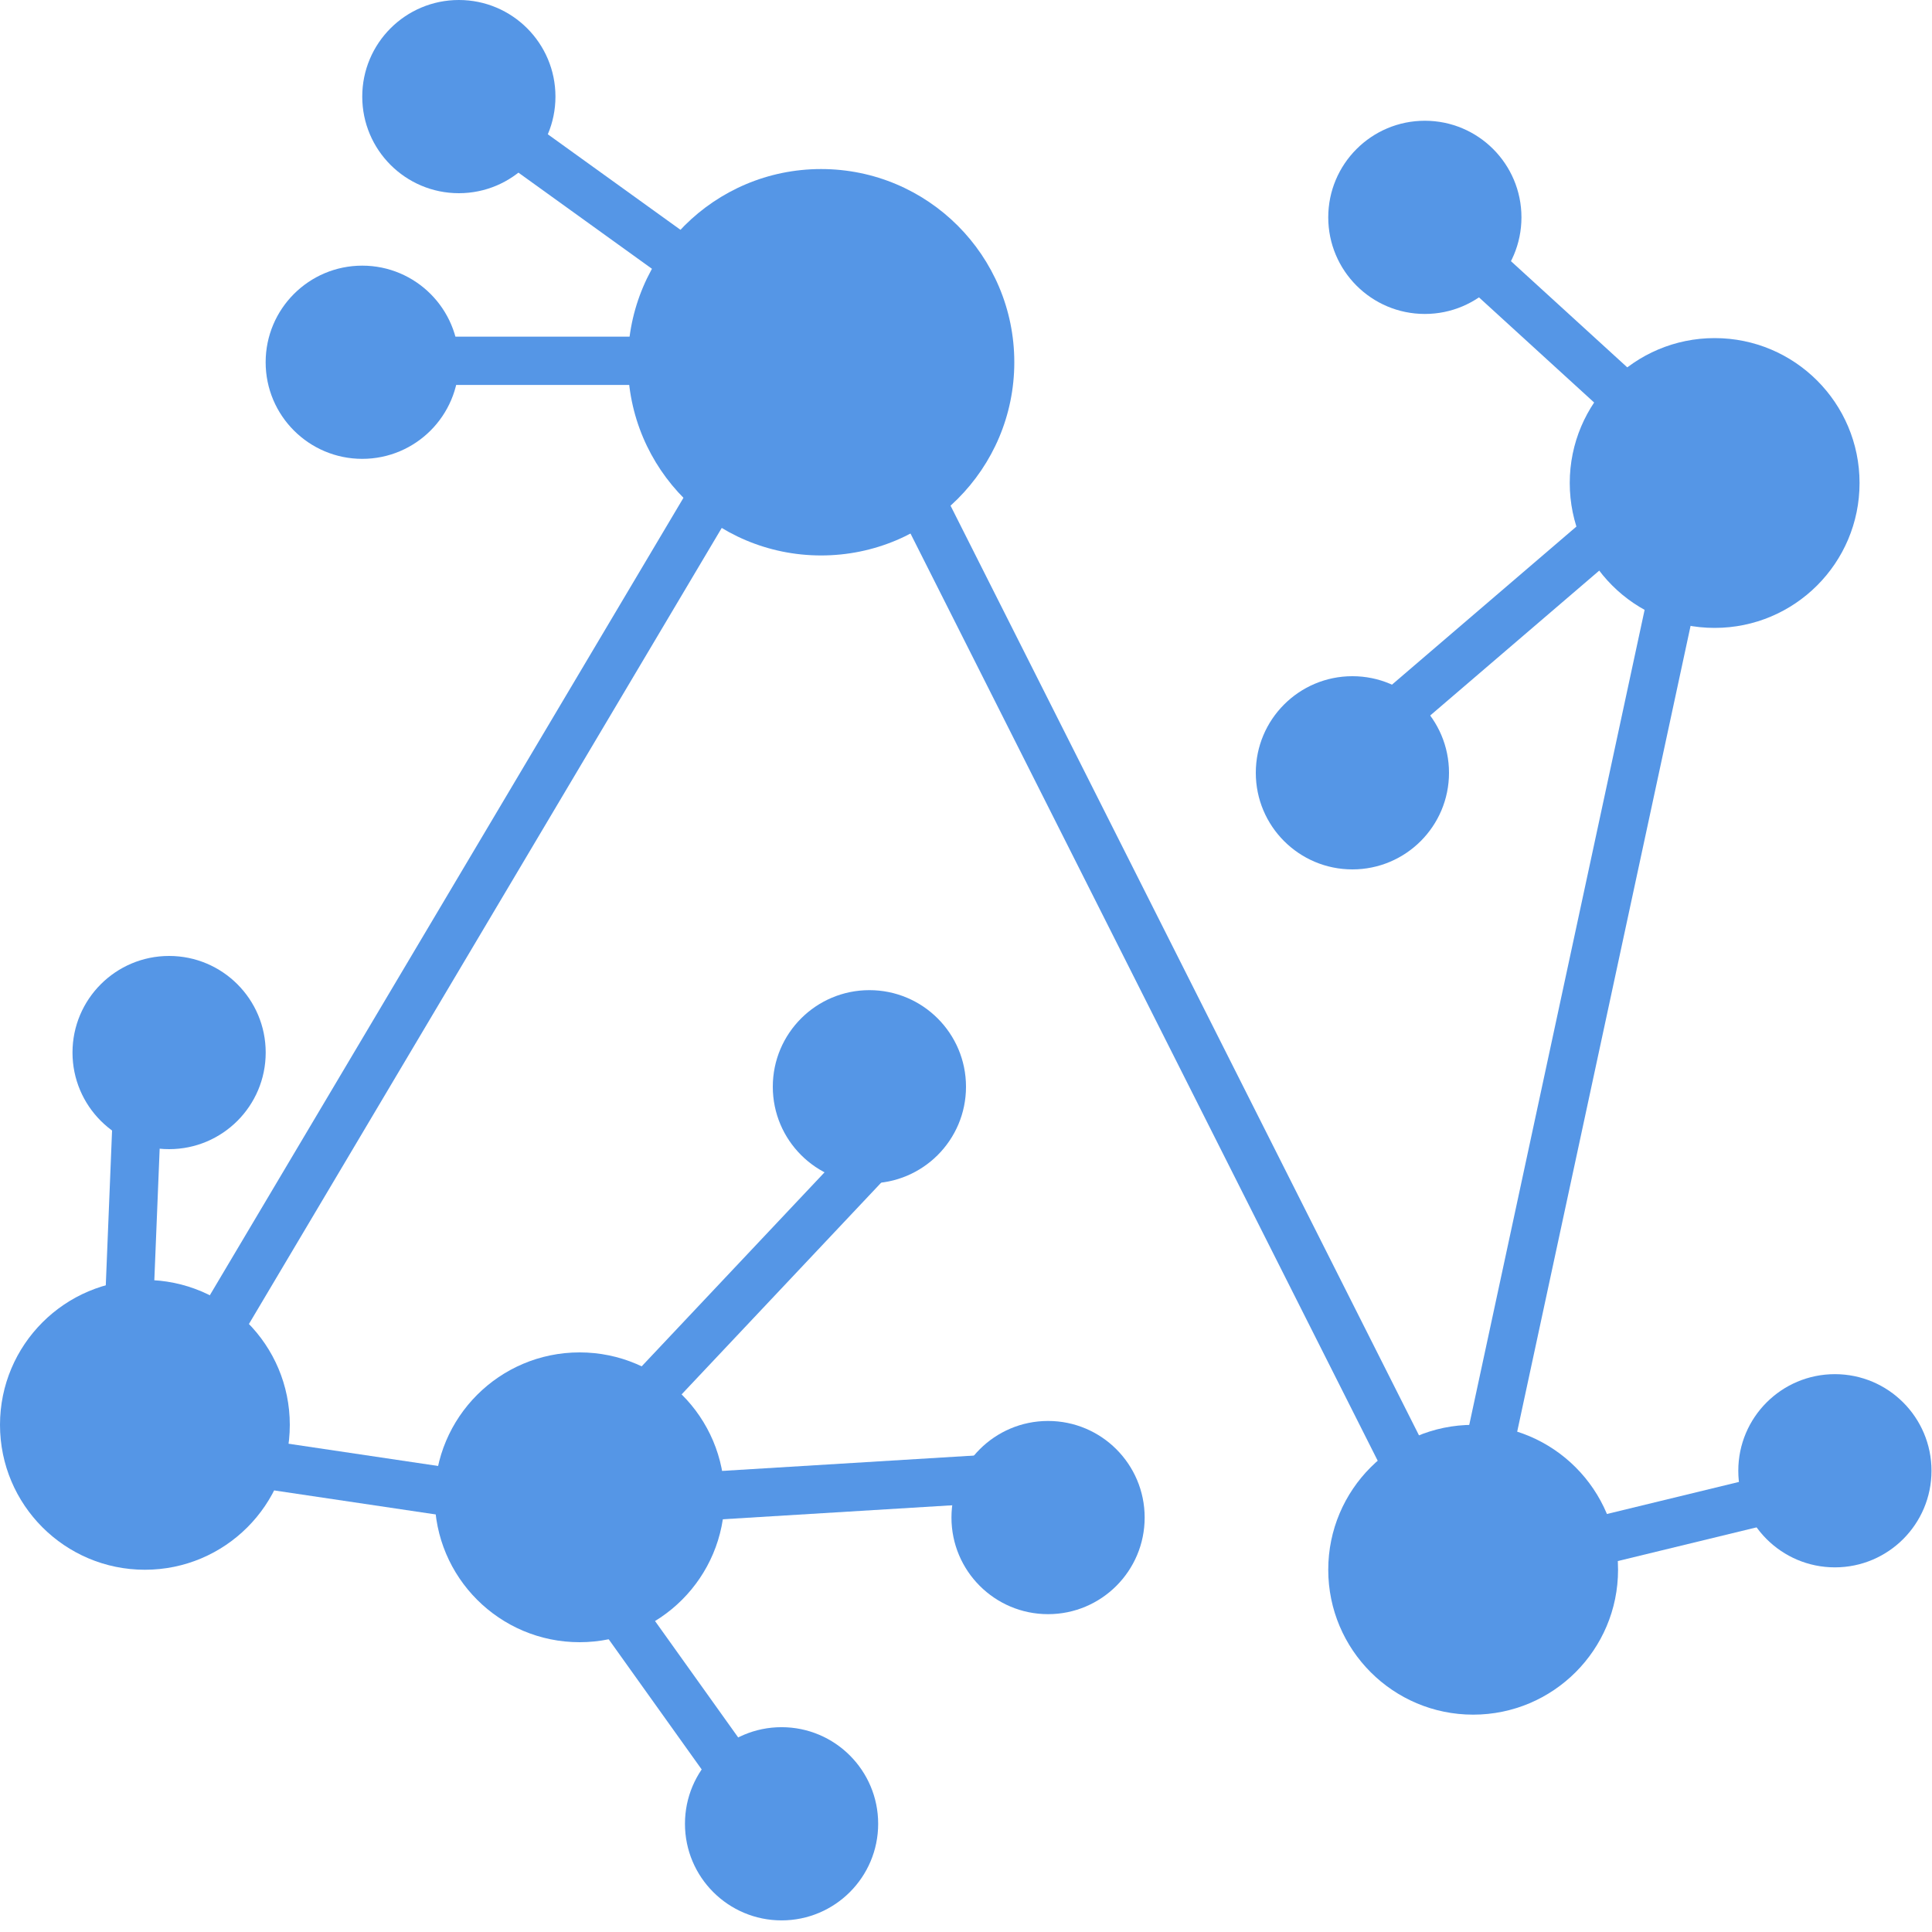 <?xml version="1.0" encoding="UTF-8"?>
<svg width="80px" height="80px" viewBox="0 0 80 80" version="1.1" xmlns="http://www.w3.org/2000/svg" xmlns:xlink="http://www.w3.org/1999/xlink">
    <!-- Generator: Sketch 50.2 (55047) - http://www.bohemiancoding.com/sketch -->
    <title>node-link</title>
    <desc>Created with Sketch.</desc>
    <defs></defs>
    <g id="Page-1" stroke="none" stroke-width="1" fill="none" fill-rule="evenodd">
        <g id="node-link">
            <circle id="Oval" fill="#5596E6" fill-rule="nonzero" cx="6" cy="59" r="6"></circle>
            <circle id="Oval" fill="#5596E6" fill-rule="nonzero" cx="34" cy="15" r="8"></circle>
            <circle id="Oval" fill="#5596E6" fill-rule="nonzero" cx="61" cy="65" r="6"></circle>
            <circle id="Oval" fill="#5596E6" fill-rule="nonzero" cx="71" cy="20" r="6"></circle>
            <circle id="Oval" fill="#5596E6" fill-rule="nonzero" cx="24" cy="62" r="6"></circle>
            <circle id="Oval" fill="#5596E6" fill-rule="nonzero" cx="7.002" cy="43.584" r="4"></circle>
            <circle id="Oval" fill="#5596E6" fill-rule="nonzero" cx="19" cy="4" r="4"></circle>
            <circle id="Oval" fill="#5596E6" fill-rule="nonzero" cx="43.398" cy="62.839" r="4"></circle>
            <circle id="Oval" fill="#5596E6" fill-rule="nonzero" cx="36" cy="45" r="4"></circle>
            <path d="M22.493,62.361 L36.5,47.5" id="Shape" stroke="#5596E6" stroke-width="2"></path>
            <circle id="Oval" fill="#5596E6" fill-rule="nonzero" cx="75.979" cy="60.901" r="4"></circle>
            <circle id="Oval" fill="#5596E6" fill-rule="nonzero" cx="56" cy="32" r="4"></circle>
            <path d="M6.76,58.839 L32.5,15.5" id="Shape" stroke="#5596E6" stroke-width="2"></path>
            <path d="M35.5,15.5 L60.532,65.179" id="Shape" stroke="#5596E6" stroke-width="2"></path>
            <path d="M60.532,65.179 L69.5,23.5" id="Shape" stroke="#5596E6" stroke-width="2"></path>
            <path d="M60.532,65.179 L76.97,61.187" id="Shape" stroke="#5596E6" stroke-width="2"></path>
            <path d="M69.5,19.5 L55.5,31.5" id="Shape" stroke="#5596E6" stroke-width="2"></path>
            <path d="M33.998,14.94 L19.5,4.5" id="Shape" stroke="#5596E6" stroke-width="2"></path>
            <path d="M5.115,59.777 L5.82,42.402" id="Shape" stroke="#5596E6" stroke-width="2"></path>
            <path d="M5.115,59.777 L22.493,62.361" id="Shape" stroke="#5596E6" stroke-width="2"></path>
            <path d="M22.493,62.361 L41.746,61.187" id="Shape" stroke="#5596E6" stroke-width="2"></path>
            <circle id="Oval" fill="#5596E6" fill-rule="nonzero" cx="32.363" cy="75.519" r="4"></circle>
            <circle id="Oval" fill="#5596E6" fill-rule="nonzero" cx="59" cy="9" r="4"></circle>
            <circle id="Oval" fill="#5596E6" fill-rule="nonzero" cx="15" cy="15" r="4"></circle>
            <path d="M14.5,14.94 L33.998,14.94" id="Shape" stroke="#5596E6" stroke-width="2"></path>
            <path d="M69.5,18.5 L58,8" id="Shape" stroke="#5596E6" stroke-width="2"></path>
            <path d="M22.493,62.361 L30.711,73.867" id="Shape" stroke="#5596E6" stroke-width="2"></path>
        </g>
    </g>
</svg>